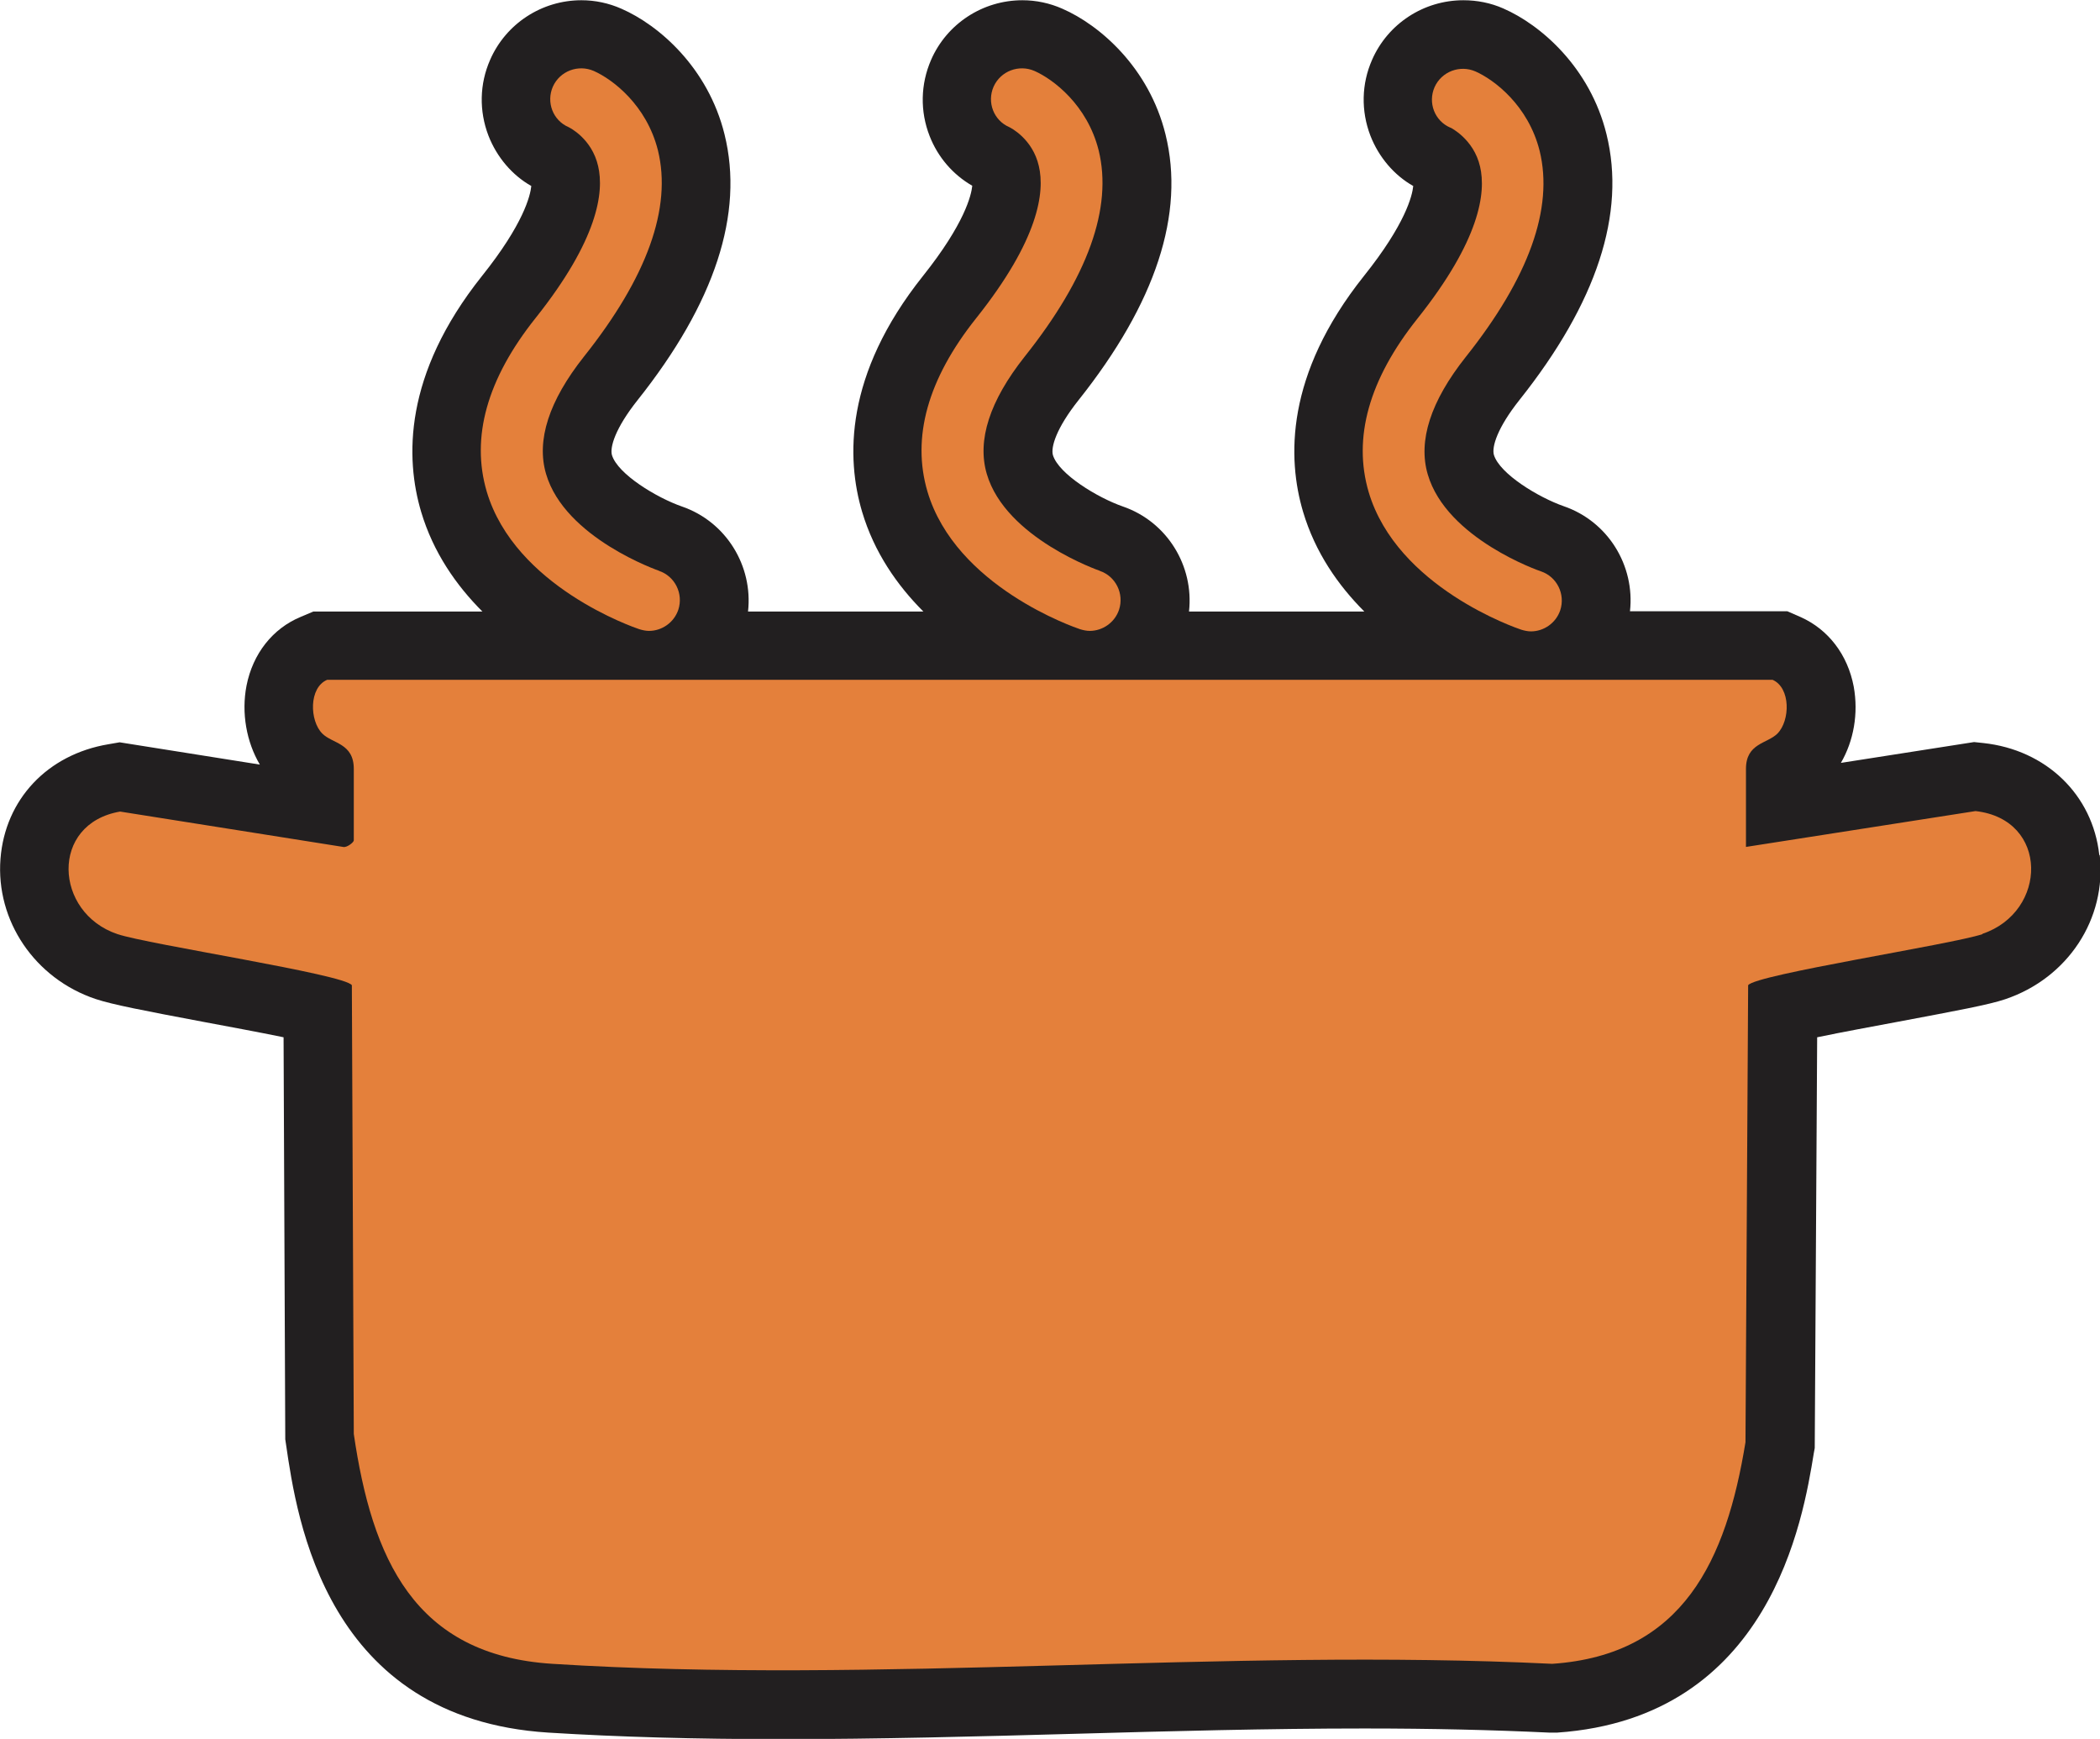<?xml version="1.0" encoding="UTF-8"?><svg id="Layer_2" xmlns="http://www.w3.org/2000/svg" viewBox="0 0 86.72 71.8"><defs><style>.cls-1{fill:#221f20;}.cls-2{fill:#e4803b;}</style></defs><g id="Layer_2-2"><path class="cls-1" d="M86.69,35.3c-.27-2.48-2.19-4.34-4.79-4.62l-.38-.04-5.5.86c.53-.91.73-2.04.53-3.15-.25-1.32-1.05-2.36-2.19-2.87l-.55-.24h-6.5c.21-1.88-.9-3.71-2.74-4.34-1.03-.36-2.64-1.33-2.88-2.12-.09-.32.13-1.1,1.06-2.27,3.19-4.01,4.4-7.7,3.59-10.97-.68-2.76-2.72-4.52-4.26-5.19-.52-.23-1.08-.34-1.65-.34-1.64,0-3.12.97-3.77,2.46-.44,1-.46,2.11-.07,3.13.35.9.99,1.64,1.77,2.08-.04.4-.32,1.57-2.04,3.72-3.25,4.08-3.16,7.54-2.51,9.73.5,1.68,1.45,3.04,2.53,4.12h-7.24c.21-1.88-.9-3.71-2.74-4.34-1.03-.36-2.64-1.33-2.88-2.12-.09-.32.13-1.1,1.06-2.27,3.19-4.01,4.4-7.7,3.59-10.97-.68-2.76-2.72-4.52-4.26-5.19-.52-.23-1.08-.35-1.65-.35-1.64,0-3.12.97-3.77,2.46-.44,1.01-.46,2.13-.06,3.15.34.87.96,1.59,1.76,2.05-.04.39-.31,1.56-2.04,3.73-3.25,4.08-3.16,7.54-2.51,9.73.5,1.68,1.45,3.04,2.53,4.12h-7.24c.21-1.88-.9-3.71-2.74-4.34-1.03-.36-2.64-1.33-2.88-2.12-.09-.32.13-1.1,1.06-2.27,3.19-4.01,4.4-7.7,3.59-10.97-.68-2.76-2.72-4.52-4.26-5.19-.52-.23-1.08-.35-1.65-.35-1.64,0-3.12.97-3.77,2.46-.44,1-.46,2.11-.07,3.13.35.9.99,1.64,1.77,2.08-.04.4-.32,1.57-2.04,3.72-3.25,4.08-3.16,7.54-2.51,9.73.5,1.68,1.45,3.04,2.53,4.12h-6.98l-.52.22c-1.16.48-1.98,1.52-2.24,2.84-.22,1.13,0,2.33.55,3.26l-5.79-.92-.46.08C1.96,31.15.21,33.01.02,35.46c-.2,2.56,1.42,4.95,3.93,5.79.69.23,1.99.48,4.43.94.95.18,2.27.42,3.33.64l.07,16.6.03.2c.45,3.1,1.65,11.33,10.83,11.91,2.9.18,6.05.27,9.62.27,4.02,0,8.13-.11,12.11-.22,3.94-.11,8.02-.22,11.97-.22,2.8,0,5.3.06,7.63.17h.17s.17,0,.17,0c8.81-.61,10.15-8.83,10.59-11.53l.04-.22.1-16.96c1.05-.22,2.38-.46,3.33-.64,2.44-.46,3.75-.7,4.43-.93,2.59-.87,4.2-3.32,3.91-5.95Z"/><path class="cls-2" d="M81.87,38.57c-1.28.43-9.38,1.67-9.68,2.11l-.11,18.87c-.79,4.85-2.56,8.78-7.98,9.15-13.53-.66-27.85.85-41.29,0-5.72-.36-7.45-4.37-8.2-9.49l-.08-18.53c-.29-.45-8.4-1.68-9.68-2.11-2.62-.88-2.8-4.56.11-5.06l9.21,1.46c.15.04.44-.19.44-.27v-2.95c0-1.07-.88-1.04-1.3-1.46-.53-.53-.56-1.9.2-2.22h59.69c.75.33.73,1.68.2,2.22-.42.42-1.3.39-1.3,1.46v3.22l9.48-1.48c3.04.34,2.99,4.16.28,5.07Z"/><path class="cls-2" d="M27.22,23.57s-3.89-1.34-4.67-4c-.41-1.39.12-3.02,1.56-4.84,2.62-3.29,3.64-6.15,3.06-8.52-.47-1.88-1.88-2.94-2.65-3.28-.64-.28-1.4,0-1.69.65-.28.64,0,1.39.65,1.67.04.02.96.47,1.22,1.61.25,1.07,0,3.03-2.59,6.28-2,2.51-2.67,4.92-2.01,7.16,1.17,3.93,6.09,5.61,6.3,5.68.13.04.27.07.4.07.53,0,1.03-.34,1.21-.87.22-.67-.14-1.39-.8-1.61Z"/><path class="cls-2" d="M45.42,23.57s-3.89-1.34-4.67-4c-.41-1.39.12-3.02,1.56-4.84,2.62-3.29,3.64-6.15,3.06-8.52-.47-1.88-1.88-2.94-2.65-3.28-.64-.28-1.4,0-1.69.65-.28.64,0,1.39.65,1.67.04.02.96.47,1.22,1.61.25,1.07,0,3.03-2.59,6.28-2,2.51-2.67,4.92-2.01,7.16,1.17,3.93,6.09,5.61,6.3,5.68.13.04.27.07.4.07.53,0,1.03-.34,1.21-.87.22-.67-.14-1.39-.8-1.61Z"/><path class="cls-2" d="M59.9,5.27s.96.47,1.22,1.61c.25,1.07,0,3.03-2.59,6.28-2,2.51-2.67,4.92-2.01,7.16,1.17,3.93,6.09,5.61,6.3,5.68.13.04.27.07.4.07.53,0,1.03-.34,1.21-.87.22-.67-.14-1.39-.8-1.61-.04-.01-3.89-1.34-4.67-4-.41-1.39.12-3.02,1.56-4.84,2.62-3.29,3.64-6.15,3.06-8.52-.47-1.88-1.88-2.94-2.65-3.28-.64-.28-1.4,0-1.69.65-.28.64,0,1.39.65,1.67Z"/></g></svg>